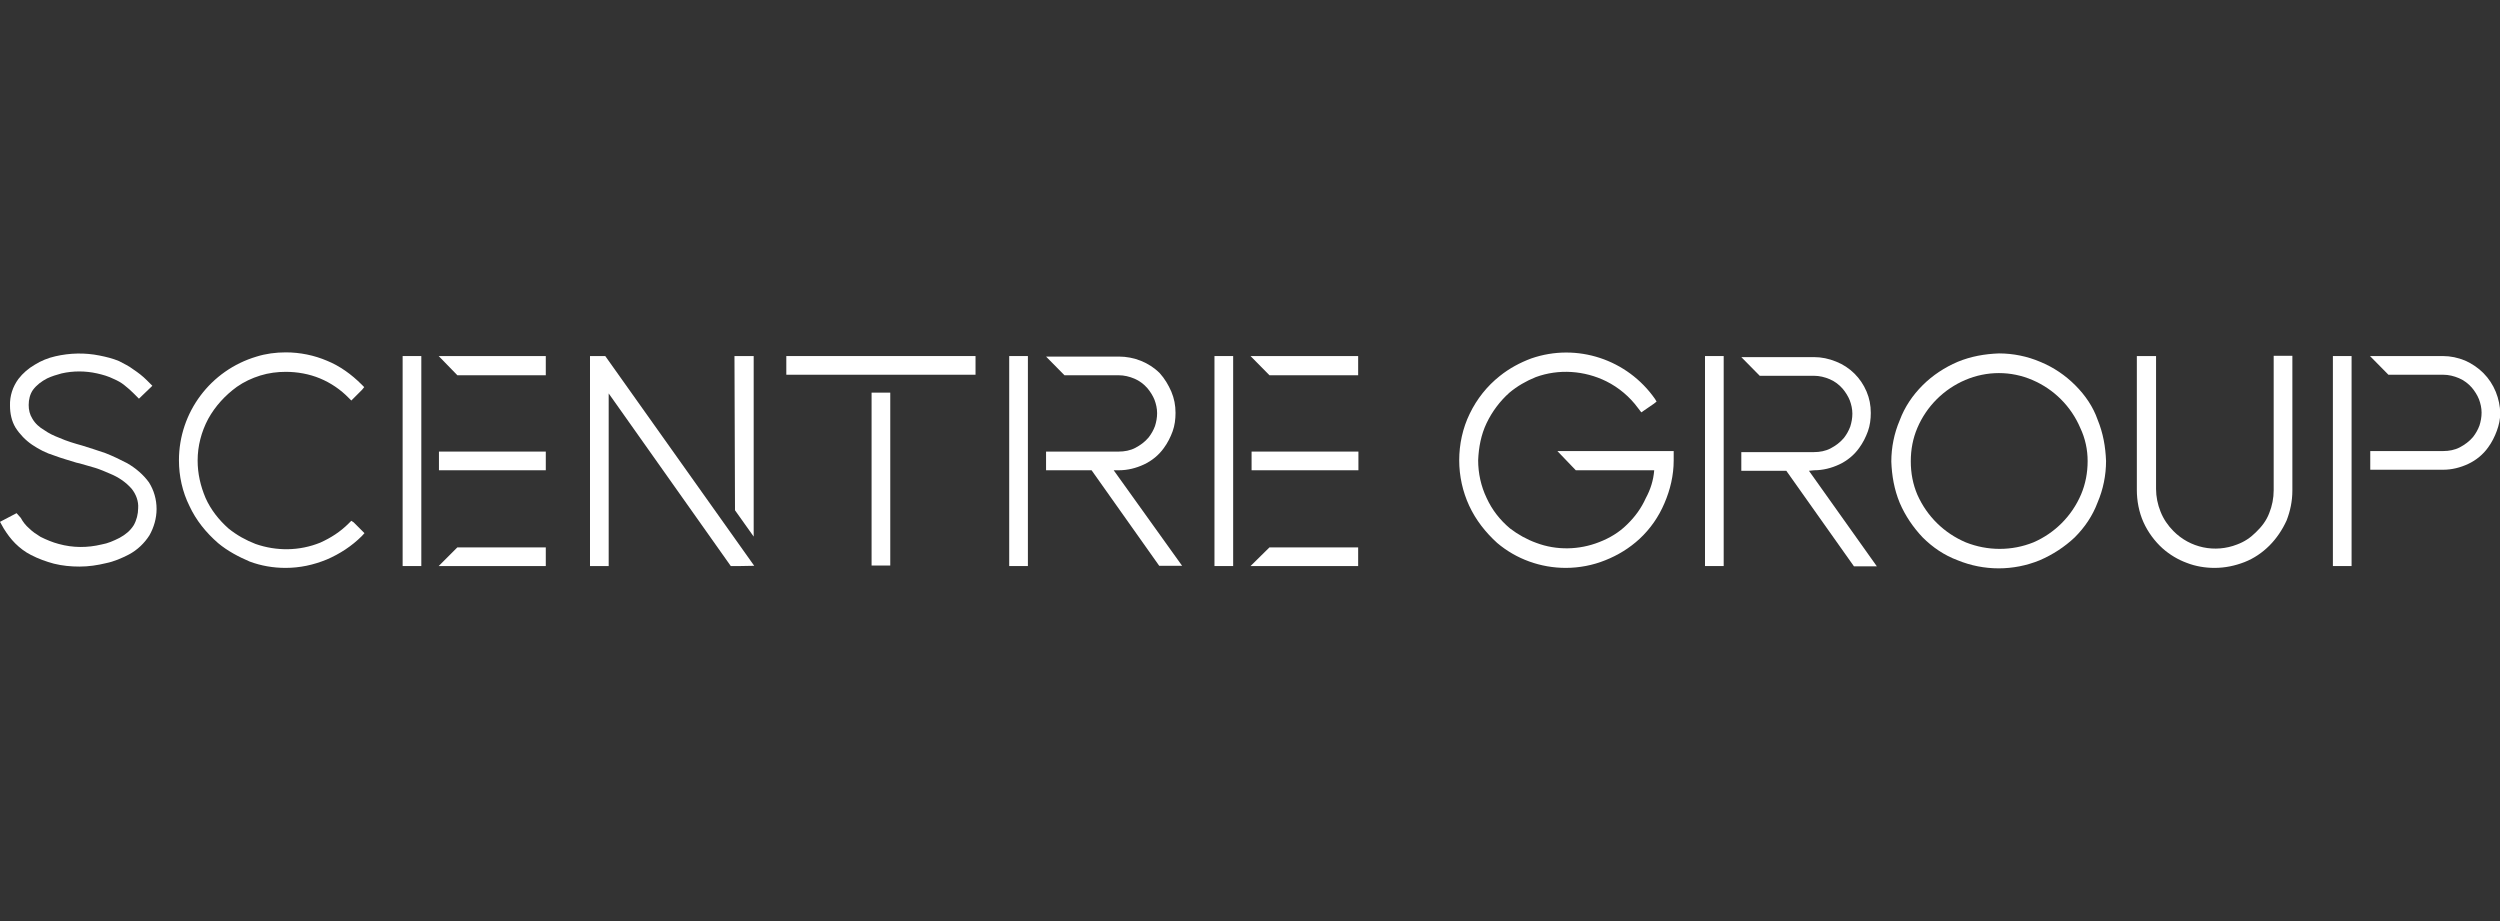 <?xml version="1.0" encoding="utf-8"?>
<!-- Generator: Adobe Illustrator 26.0.1, SVG Export Plug-In . SVG Version: 6.00 Build 0)  -->
<svg version="1.1" id="Layer_1" xmlns="http://www.w3.org/2000/svg" xmlns:xlink="http://www.w3.org/1999/xlink" x="0px" y="0px"
	 viewBox="0 0 95 35" style="enable-background:new 0 0 95 35;" xml:space="preserve">
<rect x="0" y="0" width="95" height="35" fill="#333333" stroke="none"/>
<style type="text/css">
	.st0{fill:#FFFFFF;}
</style>
<g>
	<path class="st0" d="M4.83,17.6L4.83,17.6c-0.27-0.14-0.54-0.27-0.82-0.38c-0.32-0.11-0.63-0.21-0.89-0.29
		c-0.29-0.08-0.59-0.17-0.86-0.29c-0.21-0.08-0.4-0.17-0.57-0.29c-0.19-0.11-0.35-0.25-0.46-0.44c-0.1-0.16-0.14-0.33-0.14-0.52
		c0-0.21,0.05-0.41,0.16-0.57c0.14-0.19,0.33-0.33,0.54-0.44c0.17-0.08,0.36-0.14,0.55-0.19c0.44-0.1,0.9-0.1,1.35,0
		c0.22,0.05,0.43,0.11,0.63,0.21c0.14,0.06,0.29,0.14,0.41,0.24c0.13,0.1,0.25,0.21,0.36,0.32l0.19,0.19l0.51-0.49l-0.21-0.21
		c-0.16-0.16-0.33-0.29-0.51-0.41c-0.17-0.13-0.36-0.22-0.55-0.32c-0.24-0.1-0.49-0.16-0.74-0.21c-0.55-0.11-1.12-0.1-1.68,0.03
		c-0.27,0.06-0.54,0.17-0.78,0.32C1.08,14,0.87,14.18,0.7,14.4c-0.22,0.3-0.33,0.65-0.32,1.01c0,0.3,0.06,0.59,0.21,0.84
		c0.16,0.25,0.38,0.48,0.63,0.65s0.54,0.32,0.84,0.41c0.29,0.11,0.59,0.19,0.84,0.27l0.13,0.03c0.19,0.06,0.4,0.11,0.59,0.17
		s0.4,0.15,0.56,0.22c0.32,0.13,0.6,0.32,0.82,0.57c0.17,0.21,0.27,0.48,0.25,0.74c0,0.22-0.06,0.46-0.17,0.65
		c-0.13,0.21-0.32,0.36-0.54,0.48c-0.22,0.11-0.44,0.21-0.68,0.25c-0.54,0.13-1.09,0.13-1.63-0.02C2,20.61,1.76,20.51,1.54,20.4
		c-0.16-0.1-0.3-0.19-0.43-0.32c-0.13-0.11-0.24-0.25-0.32-0.4L0.63,19.5L0,19.83l0.14,0.25c0.13,0.21,0.27,0.4,0.44,0.57
		s0.38,0.33,0.6,0.44c0.27,0.14,0.57,0.25,0.87,0.33c0.32,0.08,0.65,0.11,0.97,0.11c0.35,0,0.68-0.05,1.01-0.13
		c0.3-0.06,0.6-0.19,0.87-0.33c0.32-0.17,0.59-0.43,0.78-0.73c0.17-0.3,0.27-0.65,0.27-1c0-0.36-0.1-0.71-0.29-1.01
		C5.45,18.04,5.16,17.79,4.83,17.6z"/>
	<path class="st0" d="M13.35,19.79l-0.1,0.1c-0.32,0.32-0.68,0.55-1.08,0.73c-0.79,0.32-1.66,0.33-2.46,0.05
		C9.35,20.53,9,20.34,8.68,20.08c-0.36-0.32-0.67-0.71-0.87-1.16c-0.19-0.45-0.3-0.92-0.3-1.42c0-0.55,0.14-1.09,0.4-1.58
		c0.27-0.49,0.65-0.9,1.09-1.22c0.27-0.19,0.57-0.33,0.89-0.43s0.65-0.14,0.97-0.14c0.44,0,0.89,0.08,1.3,0.25s0.79,0.43,1.09,0.74
		l0.1,0.1l0.41-0.41l0.08-0.1l-0.1-0.1c-0.38-0.38-0.82-0.7-1.31-0.9c-0.49-0.21-1.03-0.32-1.57-0.32c-0.38,0-0.76,0.05-1.11,0.16
		C8,14.07,6.8,15.67,6.8,17.49c0,0.6,0.13,1.2,0.4,1.74c0.25,0.54,0.63,1.01,1.09,1.41c0.36,0.3,0.78,0.52,1.2,0.7
		c0.43,0.16,0.89,0.24,1.36,0.24c0.54,0,1.06-0.11,1.57-0.32c0.49-0.21,0.95-0.51,1.33-0.89l0.1-0.11l-0.41-0.41L13.35,19.79z"/>
	<polygon class="st0" points="22.42,13.53 22.42,21.51 23.13,21.51 23.13,14.95 27.77,21.51 28.12,21.51 28.66,21.5 23,13.53 	"/>
	<polygon class="st0" points="28.64,20.39 28.64,13.53 27.91,13.53 27.93,19.39 	"/>
	<rect x="15.3" y="13.53" class="st0" width="0.71" height="7.98"/>
	<polygon class="st0" points="16.67,21.51 20.74,21.51 20.74,20.8 17.38,20.8 	"/>
	<rect x="16.68" y="17.16" class="st0" width="4.06" height="0.71"/>
	<polygon class="st0" points="20.74,14.26 20.74,13.53 16.67,13.53 17.38,14.26 	"/>
	<rect x="29.88" y="13.53" class="st0" width="7.19" height="0.71"/>
	<rect x="33.12" y="14.92" class="st0" width="0.71" height="6.57"/>
	<path class="st0" d="M42.52,17.87c0.33,0,0.65-0.08,0.95-0.22s0.57-0.36,0.76-0.63c0.14-0.19,0.25-0.41,0.33-0.63
		s0.11-0.46,0.11-0.7c0-0.29-0.05-0.55-0.16-0.81c-0.11-0.25-0.25-0.49-0.44-0.7c-0.41-0.41-0.98-0.63-1.55-0.63h-2.77l0.7,0.71
		h2.06c0.21,0,0.41,0.05,0.6,0.13s0.36,0.21,0.49,0.36c0.11,0.13,0.21,0.29,0.27,0.44c0.06,0.16,0.1,0.33,0.1,0.51
		c0,0.17-0.03,0.33-0.08,0.49c-0.06,0.16-0.14,0.3-0.24,0.43c-0.14,0.17-0.32,0.3-0.51,0.4s-0.41,0.14-0.63,0.14h-2.76v0.71h1.73
		l2.57,3.63h0.87l-2.6-3.63C42.32,17.87,42.52,17.87,42.52,17.87z"/>
	<rect x="38.35" y="13.53" class="st0" width="0.71" height="7.98"/>
	<path class="st0" d="M78.86,14.64c-0.38-0.38-0.82-0.68-1.33-0.89c-0.49-0.21-1.03-0.32-1.57-0.32c-0.54,0.02-1.06,0.11-1.57,0.32
		c-0.49,0.21-0.95,0.51-1.33,0.89c-0.38,0.38-0.68,0.82-0.87,1.33c-0.21,0.49-0.32,1.03-0.32,1.57c0.02,0.54,0.11,1.06,0.32,1.57
		c0.21,0.49,0.51,0.93,0.87,1.31c0.38,0.38,0.82,0.68,1.33,0.87c1,0.41,2.12,0.41,3.12,0c0.49-0.21,0.95-0.51,1.33-0.87
		c0.38-0.38,0.68-0.82,0.87-1.33c0.21-0.49,0.32-1.03,0.32-1.57c-0.02-0.54-0.11-1.06-0.32-1.57
		C79.54,15.46,79.24,15.02,78.86,14.64z M79.33,17.52c0,0.44-0.08,0.87-0.25,1.27c-0.35,0.82-1,1.47-1.81,1.82
		c-0.82,0.33-1.74,0.33-2.57,0c-0.82-0.35-1.47-0.98-1.84-1.81c-0.17-0.4-0.25-0.82-0.25-1.27s0.08-0.87,0.25-1.27
		c0.35-0.82,1-1.47,1.82-1.82c0.82-0.35,1.74-0.35,2.55,0c0.82,0.35,1.47,1,1.82,1.82C79.24,16.66,79.33,17.09,79.33,17.52
		L79.33,17.52z"/>
	<path class="st0" d="M86.4,18.63c0,0.3-0.06,0.6-0.17,0.87c-0.11,0.29-0.29,0.52-0.51,0.73c-0.21,0.21-0.44,0.36-0.71,0.46
		c-0.84,0.33-1.79,0.13-2.42-0.51c-0.21-0.21-0.38-0.46-0.49-0.74c-0.11-0.27-0.17-0.57-0.17-0.86v-5.05H81.2v5.09
		c0,0.41,0.08,0.84,0.25,1.22s0.43,0.73,0.73,1c0.27,0.24,0.59,0.43,0.92,0.55c0.33,0.13,0.7,0.19,1.05,0.19
		c0.4,0,0.78-0.08,1.14-0.22s0.68-0.36,0.95-0.63c0.27-0.27,0.49-0.6,0.65-0.95c0.14-0.36,0.22-0.74,0.22-1.14v-5.12H86.4V18.63z"/>
	<rect x="64.79" y="13.53" class="st0" width="0.71" height="7.98"/>
	<rect x="88.65" y="13.53" class="st0" width="0.71" height="7.98"/>
	<path class="st0" d="M59.88,17.87h2.98c-0.03,0.38-0.14,0.73-0.32,1.06c-0.17,0.38-0.41,0.71-0.71,1c-0.3,0.3-0.67,0.52-1.06,0.67
		c-0.76,0.3-1.62,0.32-2.39,0.03c-0.36-0.13-0.7-0.32-1-0.55c-0.38-0.32-0.68-0.7-0.89-1.16c-0.21-0.44-0.32-0.93-0.32-1.43
		c0.02-0.49,0.11-0.97,0.32-1.41c0.21-0.44,0.51-0.84,0.87-1.16c0.3-0.25,0.63-0.44,1-0.59c0.87-0.32,1.85-0.25,2.68,0.16
		c0.48,0.24,0.89,0.59,1.2,1.01l0.13,0.17l0.48-0.33l0.1-0.08l-0.06-0.1c-1.05-1.5-2.96-2.14-4.7-1.54
		c-0.43,0.16-0.84,0.38-1.2,0.67c-0.48,0.38-0.87,0.87-1.14,1.43c-0.27,0.55-0.4,1.17-0.4,1.77s0.13,1.19,0.38,1.73
		c0.25,0.54,0.62,1.01,1.06,1.41c0.73,0.62,1.66,0.95,2.61,0.95c0.51,0,1.03-0.1,1.5-0.29c0.48-0.19,0.92-0.46,1.3-0.81
		c0.41-0.38,0.73-0.84,0.95-1.36c0.22-0.51,0.35-1.06,0.35-1.62v-0.36h-4.42L59.88,17.87z"/>
	<rect x="46.15" y="13.53" class="st0" width="0.71" height="7.98"/>
	<polygon class="st0" points="47.52,21.51 51.61,21.51 51.61,20.8 48.24,20.8 	"/>
	<rect x="47.56" y="17.16" class="st0" width="4.06" height="0.71"/>
	<polygon class="st0" points="51.61,14.26 51.61,13.53 47.52,13.53 48.24,14.26 	"/>
	<path class="st0" d="M68.94,17.87c0.33,0,0.65-0.08,0.95-0.22c0.3-0.14,0.57-0.36,0.76-0.63c0.14-0.19,0.25-0.41,0.33-0.63
		s0.11-0.46,0.11-0.7c0-0.29-0.05-0.55-0.16-0.81c-0.22-0.52-0.63-0.93-1.16-1.14c-0.27-0.11-0.55-0.17-0.84-0.17h-2.76l0.7,0.71
		h2.06c0.21,0,0.41,0.05,0.6,0.13s0.36,0.21,0.49,0.36c0.11,0.13,0.21,0.29,0.27,0.44c0.06,0.16,0.1,0.33,0.1,0.51
		c0,0.17-0.03,0.33-0.08,0.49c-0.06,0.16-0.14,0.3-0.24,0.43c-0.14,0.17-0.32,0.3-0.51,0.4s-0.41,0.14-0.63,0.14h-2.76v0.71h1.71
		l2.57,3.63h0.87l-2.58-3.63L68.94,17.87z"/>
	<path class="st0" d="M94.84,14.89c-0.22-0.54-0.63-0.95-1.17-1.19c-0.27-0.11-0.55-0.17-0.84-0.17h-2.77l0.7,0.71h2.08
		c0.21,0,0.41,0.05,0.6,0.13c0.19,0.08,0.36,0.21,0.49,0.36c0.11,0.13,0.21,0.29,0.27,0.44c0.06,0.16,0.1,0.33,0.1,0.51
		c0,0.17-0.03,0.33-0.08,0.49c-0.06,0.16-0.14,0.3-0.24,0.43c-0.14,0.17-0.32,0.3-0.51,0.4s-0.41,0.14-0.63,0.14h-2.77v0.71h2.77
		c0.33,0,0.65-0.08,0.95-0.22c0.3-0.14,0.57-0.36,0.76-0.63c0.14-0.19,0.25-0.41,0.33-0.63s0.13-0.44,0.13-0.68
		C95,15.43,94.95,15.16,94.84,14.89z"/>
</g>
</svg>
